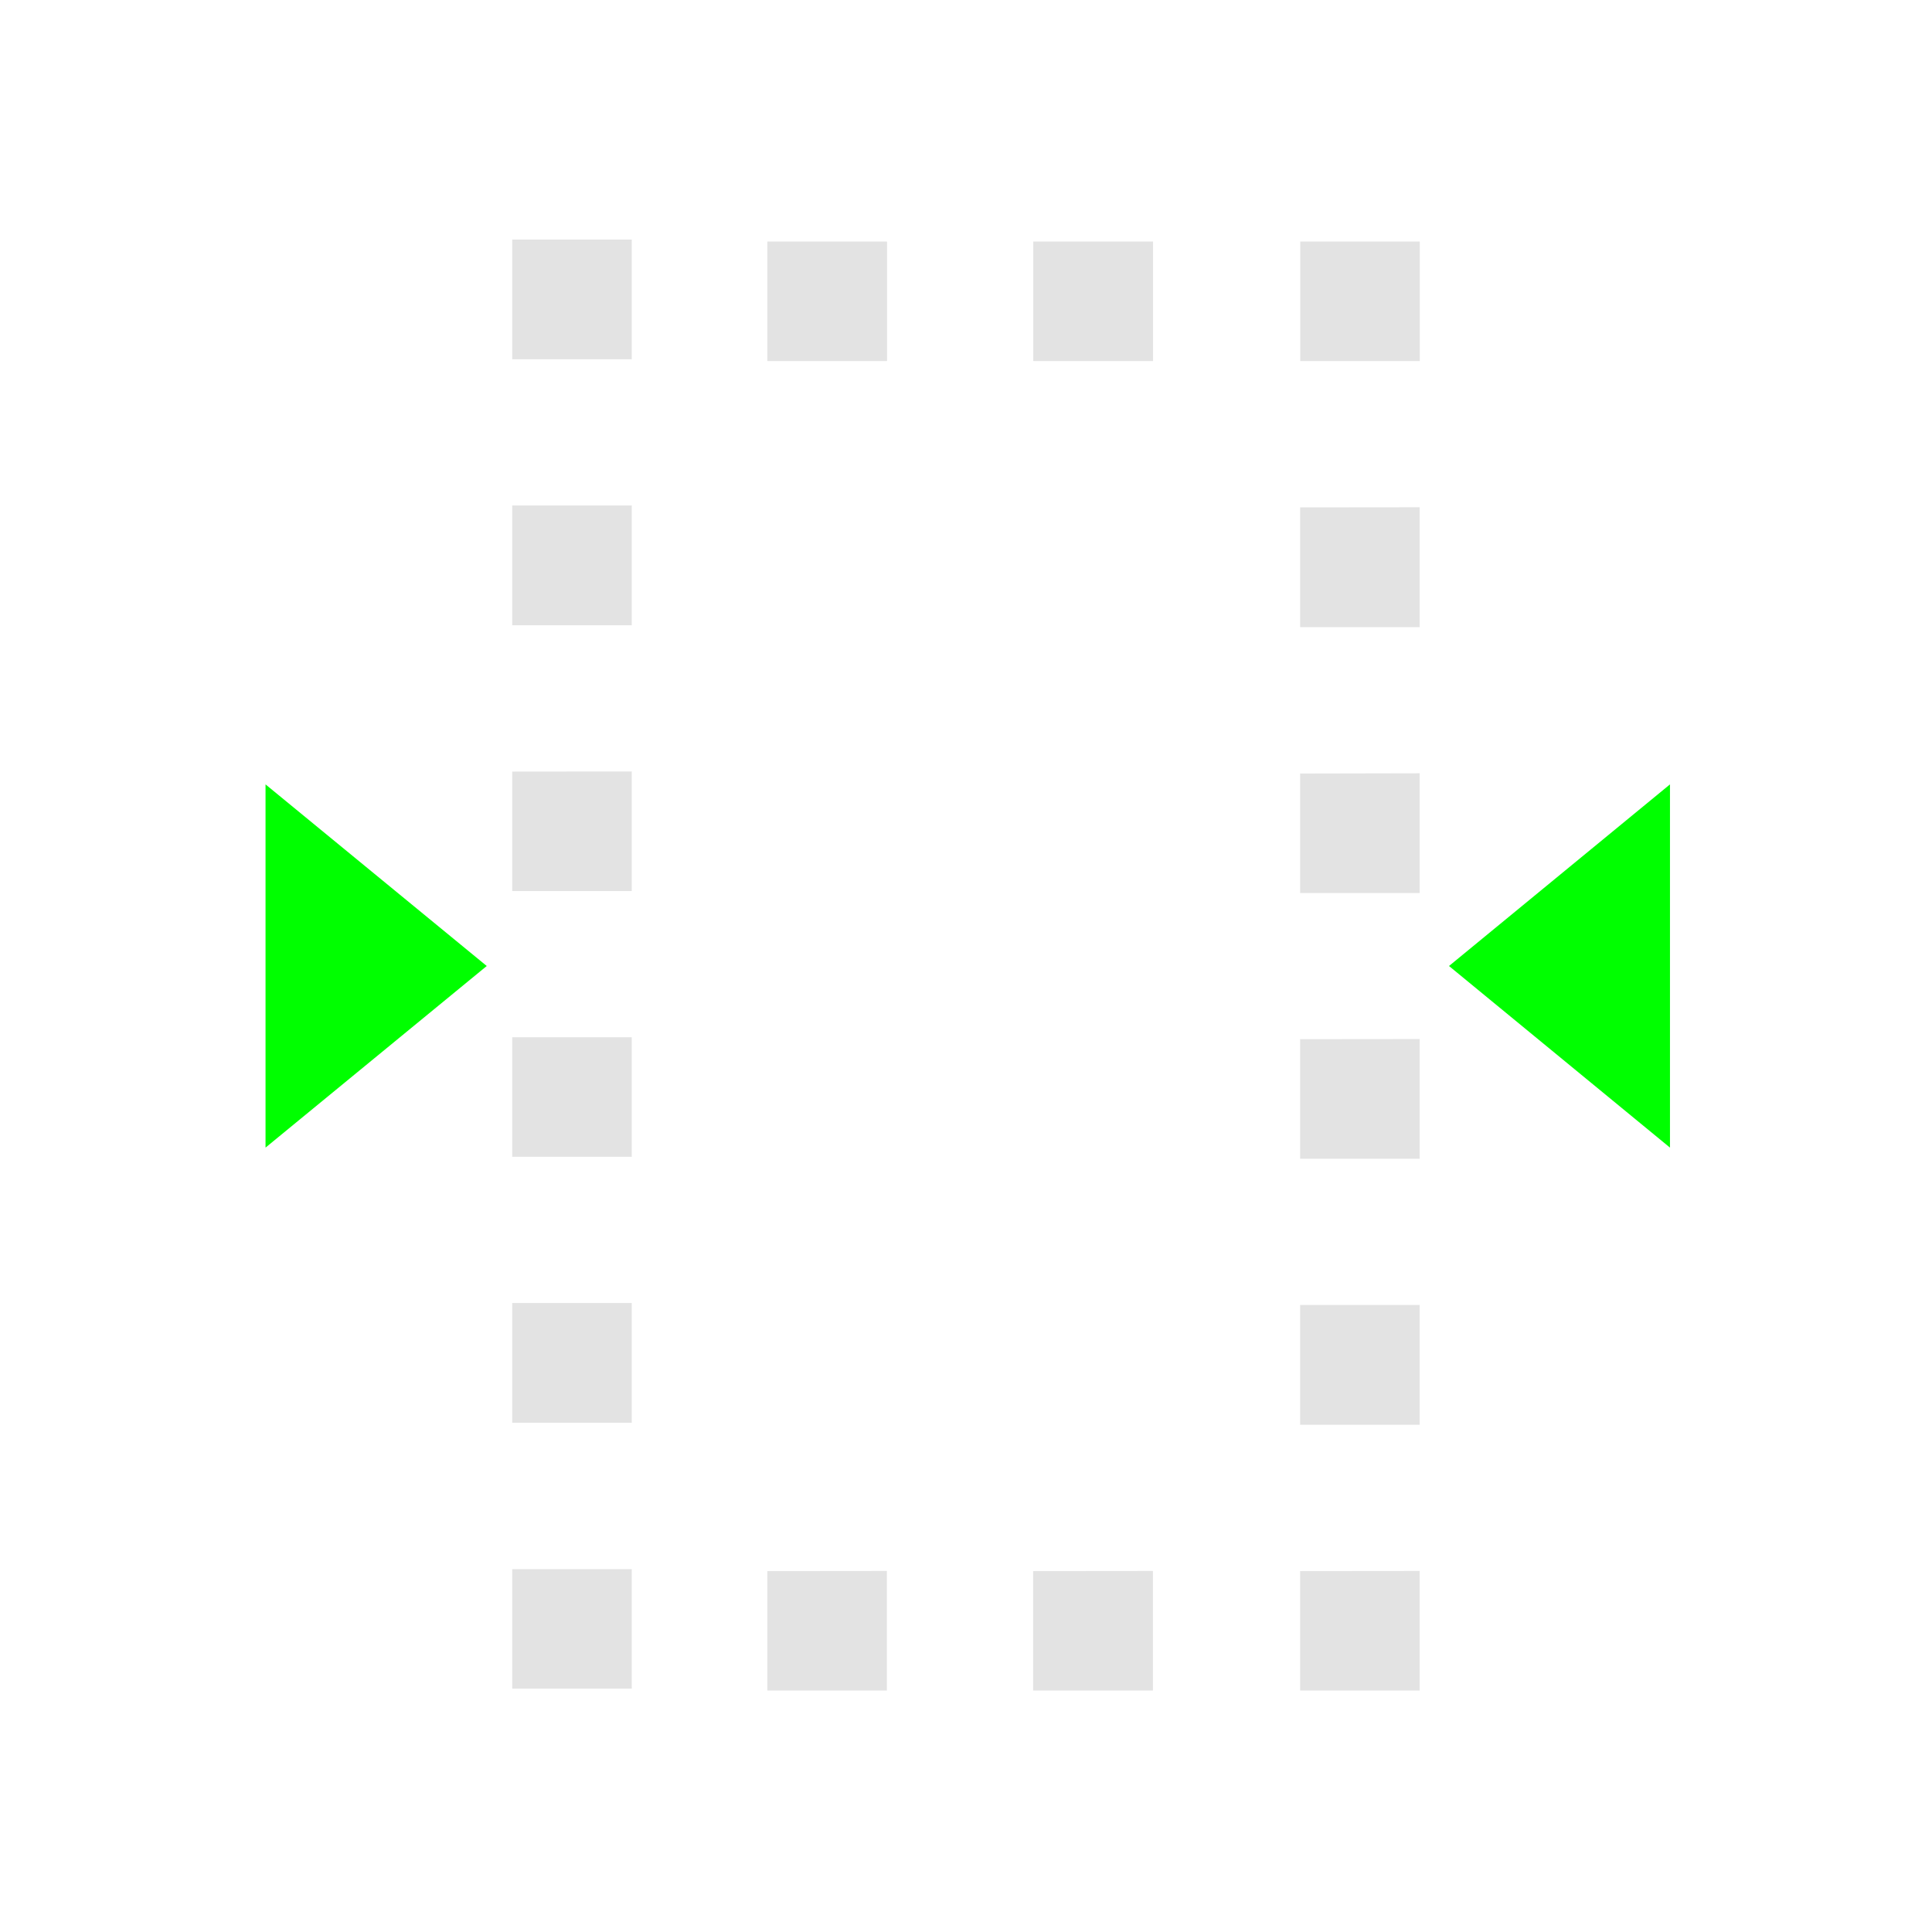 <?xml version="1.0" encoding="UTF-8" standalone="no"?>
<!-- Created with Inkscape (http://www.inkscape.org/) -->

<svg
   xmlns:dc="http://purl.org/dc/elements/1.1/"
   xmlns:cc="http://creativecommons.org/ns#"
   xmlns:rdf="http://www.w3.org/1999/02/22-rdf-syntax-ns#"
   xmlns:svg="http://www.w3.org/2000/svg"
   xmlns="http://www.w3.org/2000/svg"
   xmlns:sodipodi="http://sodipodi.sourceforge.net/DTD/sodipodi-0.dtd"
   xmlns:inkscape="http://www.inkscape.org/namespaces/inkscape"
   width="22"
   height="22"
   viewBox="0 0 22 22"
   version="1.1"
   id="svg8"
   inkscape:version="0.92+devel 15740 custom"
   sodipodi:docname="draw-geometry-set-bounding-box.svg">
  <defs
     id="ol-defs">
    <marker
       inkscape:stockid="Arrow1Sstart"
       orient="auto"
       refY="0"
       refX="0"
       id="Arrow1Sstart"
       style="overflow:visible"
       inkscape:isstock="true">
      <path
         id="path4300"
         d="M 0,0 5,-5 -12.5,0 5,5 Z"
         style="fill-rule:evenodd;stroke:#000000;stroke-width:1pt"
         transform="matrix(0.2,0,0,0.2,1.2,0)"
         inkscape:connector-curvature="0" />
    </marker>
    <style
       id="current-color-scheme">      .ColorScheme-Text {
        color:#d0d0d0;
        stop-color:#d0d0d0;
      }
      .ColorScheme-Background {
        color:#212121;
        stop-color:#212121;
      }
      .ColorScheme-Highlight {
        color:#0039a9;
        stop-color:#0039a9;
      }
      .ColorScheme-ViewText {
        color:#d0d0d0;
        stop-color:#d0d0d0;
      }
      .ColorScheme-ViewBackground {
        color:#19191b;
        stop-color:#19191b;
      }
      .ColorScheme-ViewHover {
        color:#005cc7;
        stop-color:#005cc7;
      }
      .ColorScheme-ViewFocus{
        color:#002466;
        stop-color:#002466;
      }
      .ColorScheme-ButtonText {
        color:#d0d0d0;
        stop-color:#d0d0d0;
      }
      .ColorScheme-ButtonBackground {
        color:#232323;
        stop-color:#232323;                             
      }                                                 
      .ColorScheme-ButtonHover {                        
        color:#005cc7;                                  
        stop-color:#005cc7;                             
      }                                                 
      .ColorScheme-ButtonFocus{                         
        color:#0039a9;                                  
        stop-color:#0039a9;                             
      }</style>
    <style
       id="current-color-scheme-7">      .ColorScheme-Text {
        color:#d0d0d0;
        stop-color:#d0d0d0;
      }
      .ColorScheme-Background {
        color:#212121;
        stop-color:#212121;
      }
      .ColorScheme-Highlight {
        color:#0039a9;
        stop-color:#0039a9;
      }
      .ColorScheme-ViewText {
        color:#d0d0d0;
        stop-color:#d0d0d0;
      }
      .ColorScheme-ViewBackground {
        color:#19191b;
        stop-color:#19191b;
      }
      .ColorScheme-ViewHover {
        color:#005cc7;
        stop-color:#005cc7;
      }
      .ColorScheme-ViewFocus{
        color:#002466;
        stop-color:#002466;
      }
      .ColorScheme-ButtonText {
        color:#d0d0d0;
        stop-color:#d0d0d0;
      }
      .ColorScheme-ButtonBackground {
        color:#232323;
        stop-color:#232323;                             
      }                                                 
      .ColorScheme-ButtonHover {                        
        color:#005cc7;                                  
        stop-color:#005cc7;                             
      }                                                 
      .ColorScheme-ButtonFocus{                         
        color:#0039a9;                                  
        stop-color:#0039a9;                             
      }</style>
    <style
       type="text/css"
       id="current-color-scheme-6">
      .ColorScheme-Text {
        color:#f2f2f2;
      }
      </style>
  </defs>
  <sodipodi:namedview
     id="base"
     pagecolor="#002266"
     bordercolor="#ffffff"
     borderopacity="0.467"
     inkscape:pageopacity="0"
     inkscape:pageshadow="2"
     inkscape:zoom="22.46875"
     inkscape:cx="9.9895196"
     inkscape:cy="9.4125378"
     inkscape:document-units="px"
     inkscape:current-layer="svg8"
     inkscape:document-rotation="0"
     showgrid="false"
     inkscape:showpageshadow="false"
     borderlayer="true"
     units="px"
     fit-margin-top="0"
     fit-margin-left="0"
     fit-margin-right="0"
     fit-margin-bottom="0"
     inkscape:window-width="1920"
     inkscape:window-height="1051"
     inkscape:window-x="0"
     inkscape:window-y="0"
     inkscape:window-maximized="1"
     inkscape:snap-page="true"
     guidecolor="#f4ff00"
     guideopacity="0.427"
     guidehicolor="#4fff00"
     guidehiopacity="0.498" />
  <g
     id="g4665"
     inkscape:label="#draw-geometry-set-bounding-box"
     transform="scale(1.375)"
     style="stroke-width:0.727">
    <rect
       inkscape:label="#boundary"
       y="0"
       x="0"
       height="16"
       width="16"
       id="rect4661"
       style="opacity:0.6;fill:none;stroke:none;stroke-width:0.945;stroke-linecap:square;stroke-miterlimit:2;stroke-dasharray:0.945, 1.891;stroke-dashoffset:0" />
    <path
       inkscape:label="#1"
       id="path4630"
       d="M 4.242,1.984 V 2.975 H 5.232 V 1.984 Z M 6.355,2 V 2.99 H 7.346 V 2 Z M 8.557,2 V 2.99 H 9.549 V 2 Z m 2.211,0 v 0.99 h 0.99 V 2 Z M 4.242,4.186 V 5.178 H 5.232 V 4.186 Z m 6.525,0.016 v 0.992 h 0.99 V 4.201 Z m -6.525,2.188 V 7.379 H 5.232 V 6.389 Z m 6.525,0.016 v 0.99 h 0.99 V 6.404 Z M 4.242,8.59 V 9.58 H 5.232 V 8.59 Z m 6.525,0.016 v 0.99 h 0.99 V 8.605 Z M 4.242,10.791 v 0.992 h 0.99 v -0.992 z m 6.525,0.016 v 0.992 h 0.99 v -0.992 z m -6.525,2.188 v 0.99 h 0.99 v -0.99 z m 2.113,0.016 V 14 h 0.99 v -0.99 z m 2.201,0 V 14 h 0.992 v -0.99 z m 2.211,0 V 14 h 0.99 v -0.99 z"
       style="opacity:0.6;fill:#d0d0d0;stroke:none;stroke-width:0.945;stroke-linecap:square;stroke-miterlimit:2;stroke-dasharray:0.945, 1.891;stroke-dashoffset:0"
       inkscape:connector-curvature="0"
       sodipodi:nodetypes="cccccccccccccccccccccccccccccccccccccccccccccccccccccccccccccccccccccccccccccccc" />
    <path
       style="opacity:1;fill:#00ff00;stroke-width:0.945;stroke-linecap:square;stroke-miterlimit:2;stroke-dasharray:0.945, 1.891"
       d="M 2.199,6.496 V 9.504 L 4.031,8 Z m 11.631,0 L 12,8 13.83,9.504 Z"
       id="path4276"
       inkscape:label="#2"
       inkscape:connector-curvature="0" />
  </g>
</svg>
